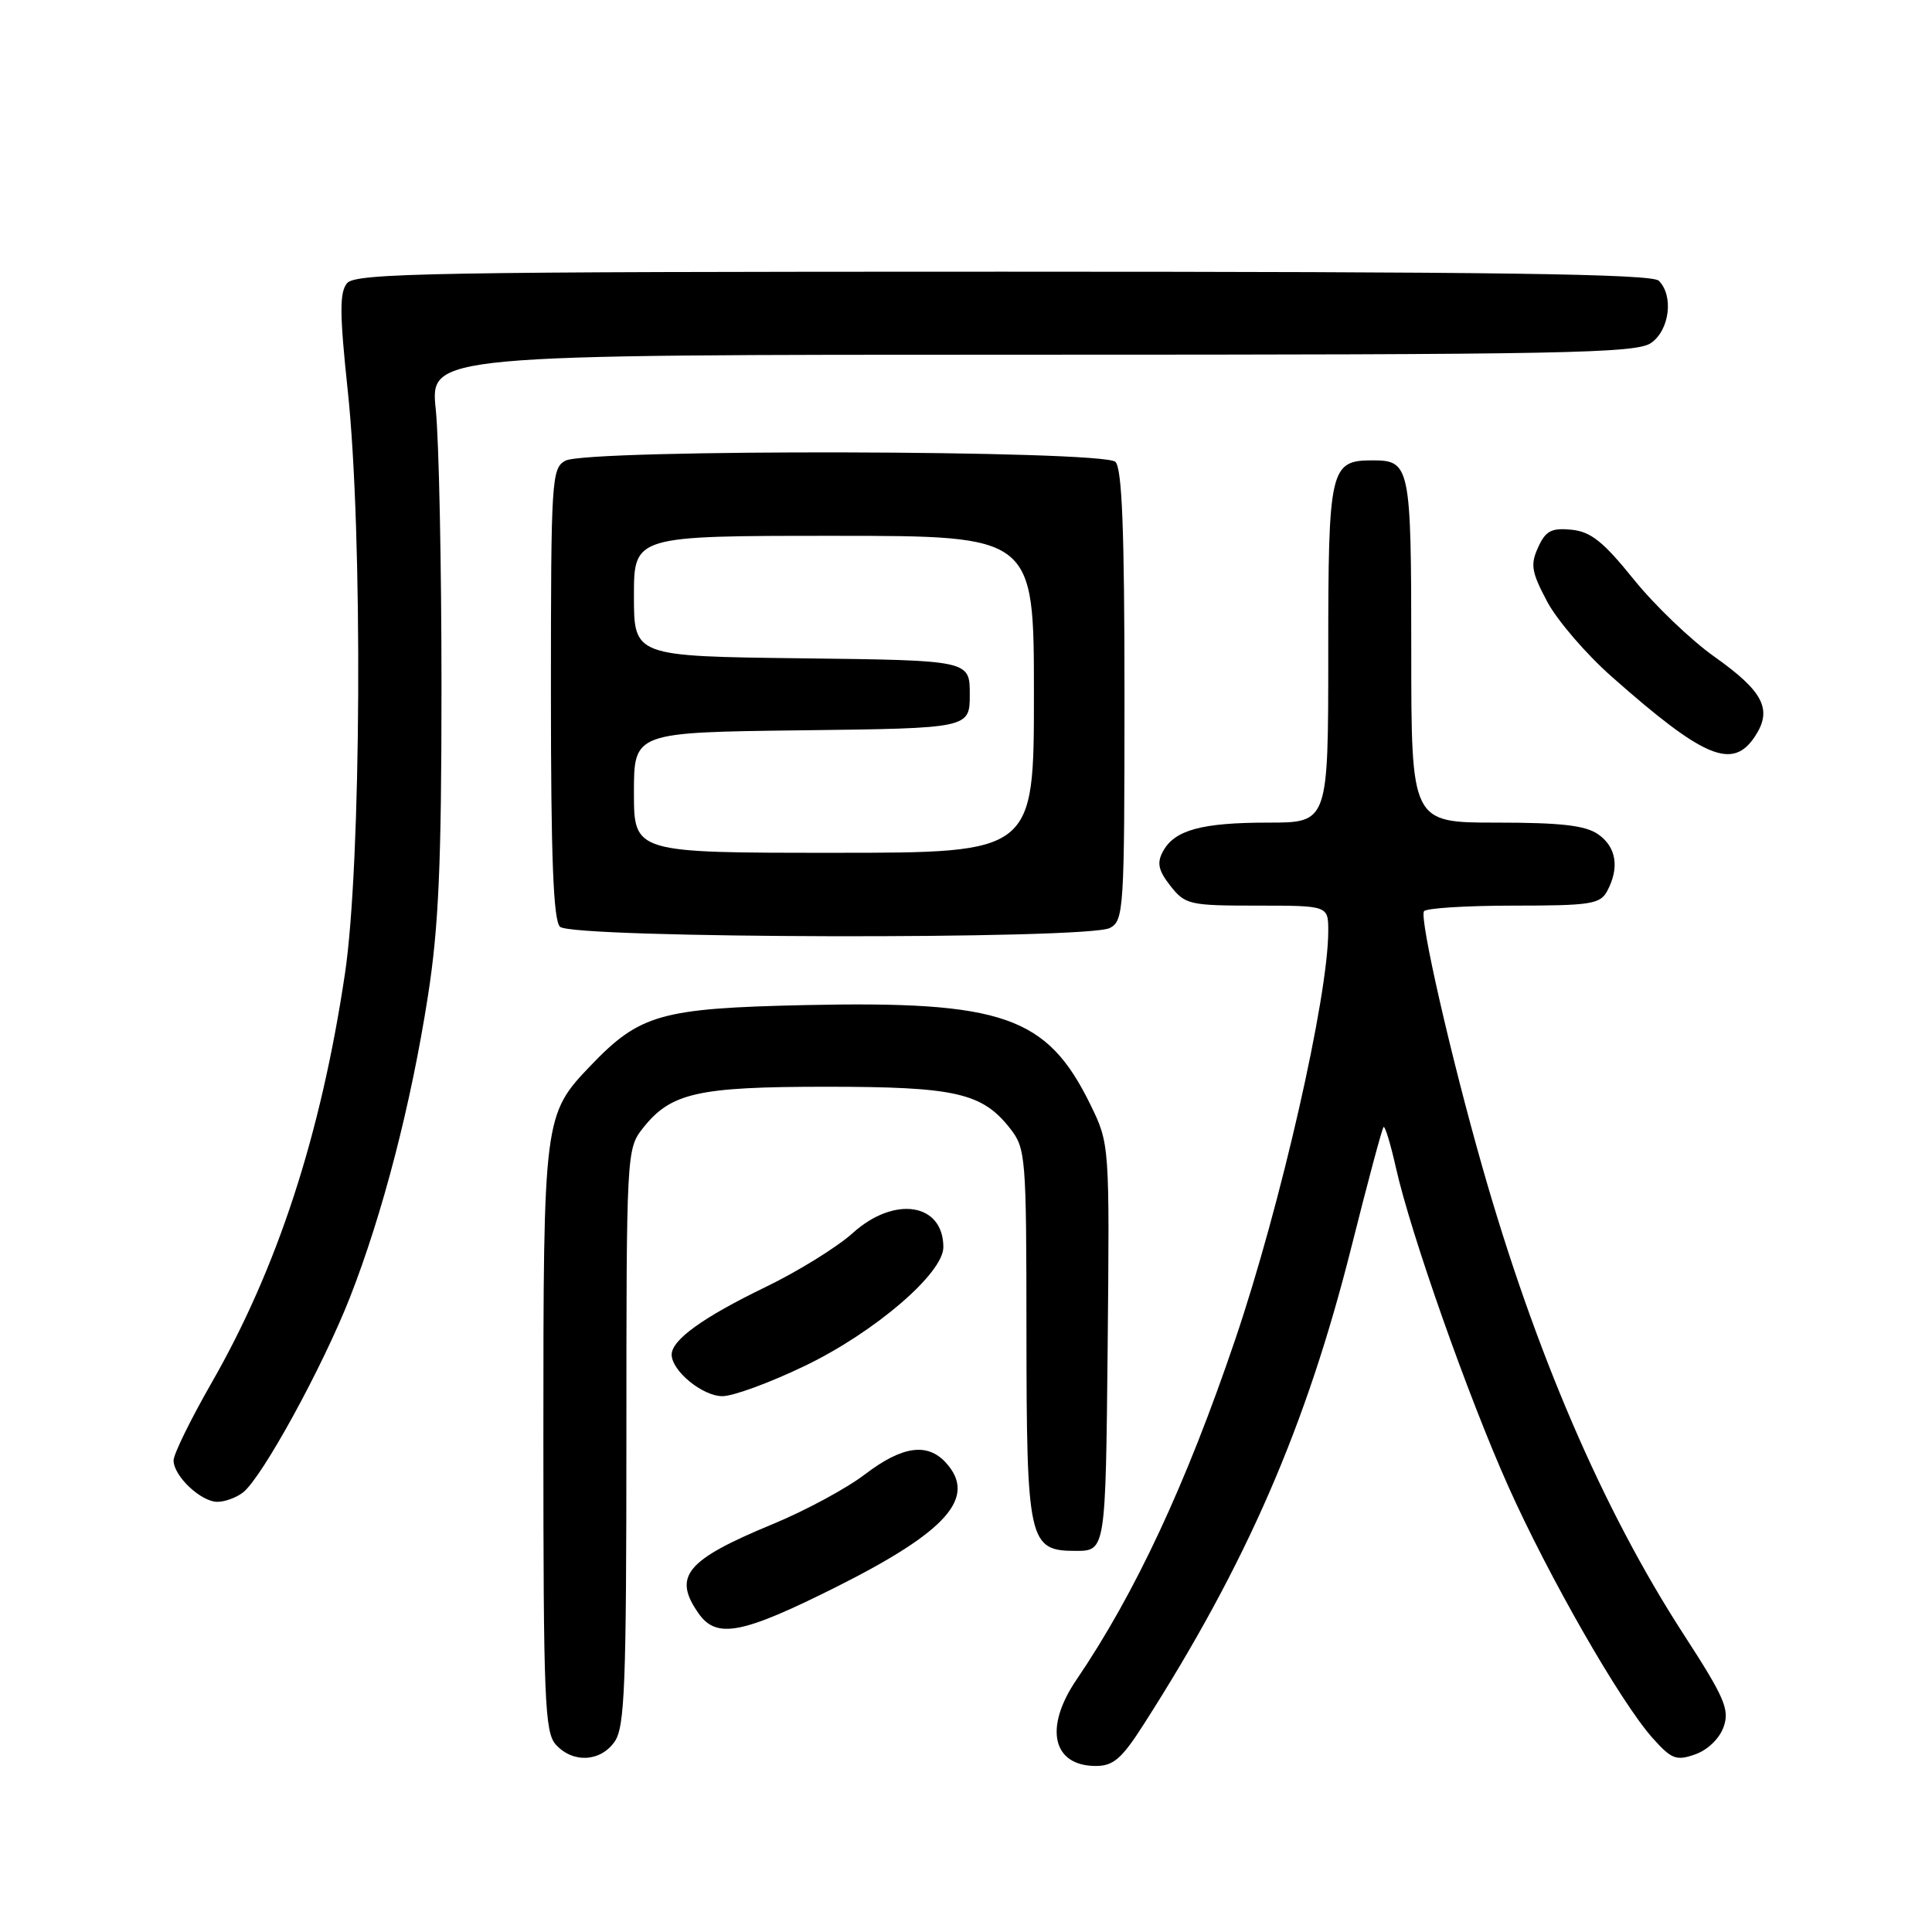 <?xml version="1.0" encoding="UTF-8" standalone="no"?>
<!DOCTYPE svg PUBLIC "-//W3C//DTD SVG 1.1//EN" "http://www.w3.org/Graphics/SVG/1.1/DTD/svg11.dtd" >
<svg xmlns="http://www.w3.org/2000/svg" xmlns:xlink="http://www.w3.org/1999/xlink" version="1.1" viewBox="0 0 256 256">
 <g >
 <path fill="currentColor"
d=" M 151.57 228.45 C 165.19 207.17 173.10 188.97 179.08 165.19 C 181.22 156.67 183.13 149.53 183.33 149.34 C 183.52 149.15 184.26 151.58 184.97 154.74 C 186.92 163.46 194.51 184.99 199.83 196.89 C 205.20 208.91 214.74 225.56 218.97 230.29 C 221.49 233.11 222.11 233.35 224.63 232.46 C 226.28 231.88 227.85 230.36 228.39 228.82 C 229.20 226.52 228.53 224.95 223.07 216.53 C 212.40 200.06 203.40 179.15 196.41 154.60 C 192.22 139.90 188.09 121.77 188.68 120.75 C 188.92 120.34 194.25 120.00 200.52 120.00 C 210.78 120.00 212.03 119.80 212.96 118.07 C 214.61 114.99 214.18 112.24 211.78 110.56 C 210.08 109.37 206.87 109.00 198.28 109.00 C 187.00 109.00 187.00 109.00 187.00 86.20 C 187.00 61.72 186.85 61.00 181.87 61.00 C 176.23 61.00 176.00 62.02 176.00 86.57 C 176.00 109.00 176.00 109.00 168.07 109.00 C 159.19 109.00 155.61 109.98 154.08 112.85 C 153.27 114.36 153.50 115.36 155.09 117.39 C 157.05 119.87 157.60 120.00 166.57 120.00 C 176.00 120.00 176.00 120.00 176.00 123.37 C 176.00 132.07 169.69 159.76 163.67 177.50 C 157.17 196.66 150.41 211.15 142.62 222.60 C 138.31 228.95 139.46 234.00 145.21 234.00 C 147.53 234.00 148.65 233.03 151.57 228.45 Z  M 81.44 230.78 C 82.79 228.86 83.00 223.32 83.00 190.41 C 83.00 152.80 83.03 152.23 85.17 149.51 C 88.87 144.80 92.42 144.00 109.50 144.00 C 126.58 144.00 130.13 144.80 133.83 149.51 C 135.92 152.17 136.00 153.17 136.01 176.38 C 136.03 204.31 136.30 205.50 142.53 205.50 C 146.50 205.50 146.50 205.50 146.77 178.54 C 147.03 151.59 147.03 151.59 144.48 146.36 C 138.74 134.64 132.91 132.61 106.63 133.18 C 87.60 133.60 84.79 134.39 78.30 141.16 C 72.04 147.70 72.00 147.98 72.00 190.64 C 72.00 225.25 72.18 229.54 73.65 231.17 C 75.91 233.66 79.56 233.47 81.44 230.78 Z  M 110.79 210.29 C 125.50 202.92 129.49 198.41 125.35 193.83 C 122.89 191.12 119.55 191.59 114.61 195.36 C 112.18 197.22 106.67 200.19 102.35 201.97 C 90.90 206.71 89.11 208.86 92.56 213.78 C 94.95 217.19 98.31 216.54 110.79 210.29 Z  M 32.21 197.75 C 34.74 195.76 42.73 181.18 46.37 171.91 C 50.70 160.86 54.46 146.37 56.70 132.00 C 58.13 122.86 58.50 114.46 58.50 91.00 C 58.50 74.78 58.16 58.24 57.74 54.25 C 56.99 47.00 56.99 47.00 136.77 47.00 C 207.36 47.00 216.81 46.82 218.78 45.44 C 221.23 43.73 221.79 39.19 219.80 37.20 C 218.89 36.29 198.23 36.00 132.92 36.00 C 57.59 36.00 47.09 36.18 45.99 37.52 C 44.98 38.73 44.99 41.53 46.08 51.77 C 48.09 70.65 47.88 114.47 45.71 129.00 C 42.52 150.38 36.77 168.00 28.02 183.26 C 25.26 188.08 23.00 192.69 23.00 193.51 C 23.00 195.58 26.62 199.00 28.81 199.00 C 29.80 199.00 31.33 198.44 32.21 197.75 Z  M 106.74 180.94 C 115.96 176.48 125.00 168.71 125.00 165.26 C 125.00 159.41 118.52 158.40 113.00 163.38 C 110.94 165.24 105.71 168.48 101.38 170.57 C 93.18 174.54 89.00 177.54 89.00 179.49 C 89.00 181.65 93.09 185.00 95.72 185.00 C 97.17 185.00 102.13 183.17 106.74 180.94 Z  M 147.07 122.96 C 148.91 121.98 149.00 120.57 149.00 92.16 C 149.00 70.35 148.68 62.08 147.80 61.20 C 146.23 59.63 77.85 59.48 74.93 61.04 C 73.09 62.02 73.00 63.43 73.00 91.84 C 73.00 113.65 73.32 121.92 74.20 122.80 C 75.77 124.37 144.15 124.52 147.07 122.96 Z  M 232.56 97.55 C 234.88 94.01 233.67 91.63 227.20 87.04 C 224.06 84.82 219.23 80.19 216.46 76.75 C 212.44 71.76 210.78 70.44 208.22 70.19 C 205.57 69.93 204.80 70.34 203.81 72.53 C 202.76 74.81 202.93 75.80 205.00 79.70 C 206.31 82.18 210.17 86.67 213.57 89.67 C 225.84 100.52 229.60 102.07 232.56 97.55 Z  M 84.00 105.02 C 84.00 97.04 84.00 97.04 106.25 96.77 C 128.50 96.50 128.50 96.50 128.50 92.00 C 128.50 87.50 128.50 87.50 106.25 87.23 C 84.00 86.96 84.00 86.96 84.00 78.98 C 84.00 71.00 84.00 71.00 110.50 71.00 C 137.00 71.00 137.00 71.00 137.00 92.00 C 137.00 113.00 137.00 113.00 110.50 113.00 C 84.00 113.00 84.00 113.00 84.00 105.02 Z "/>
</g>
</svg>